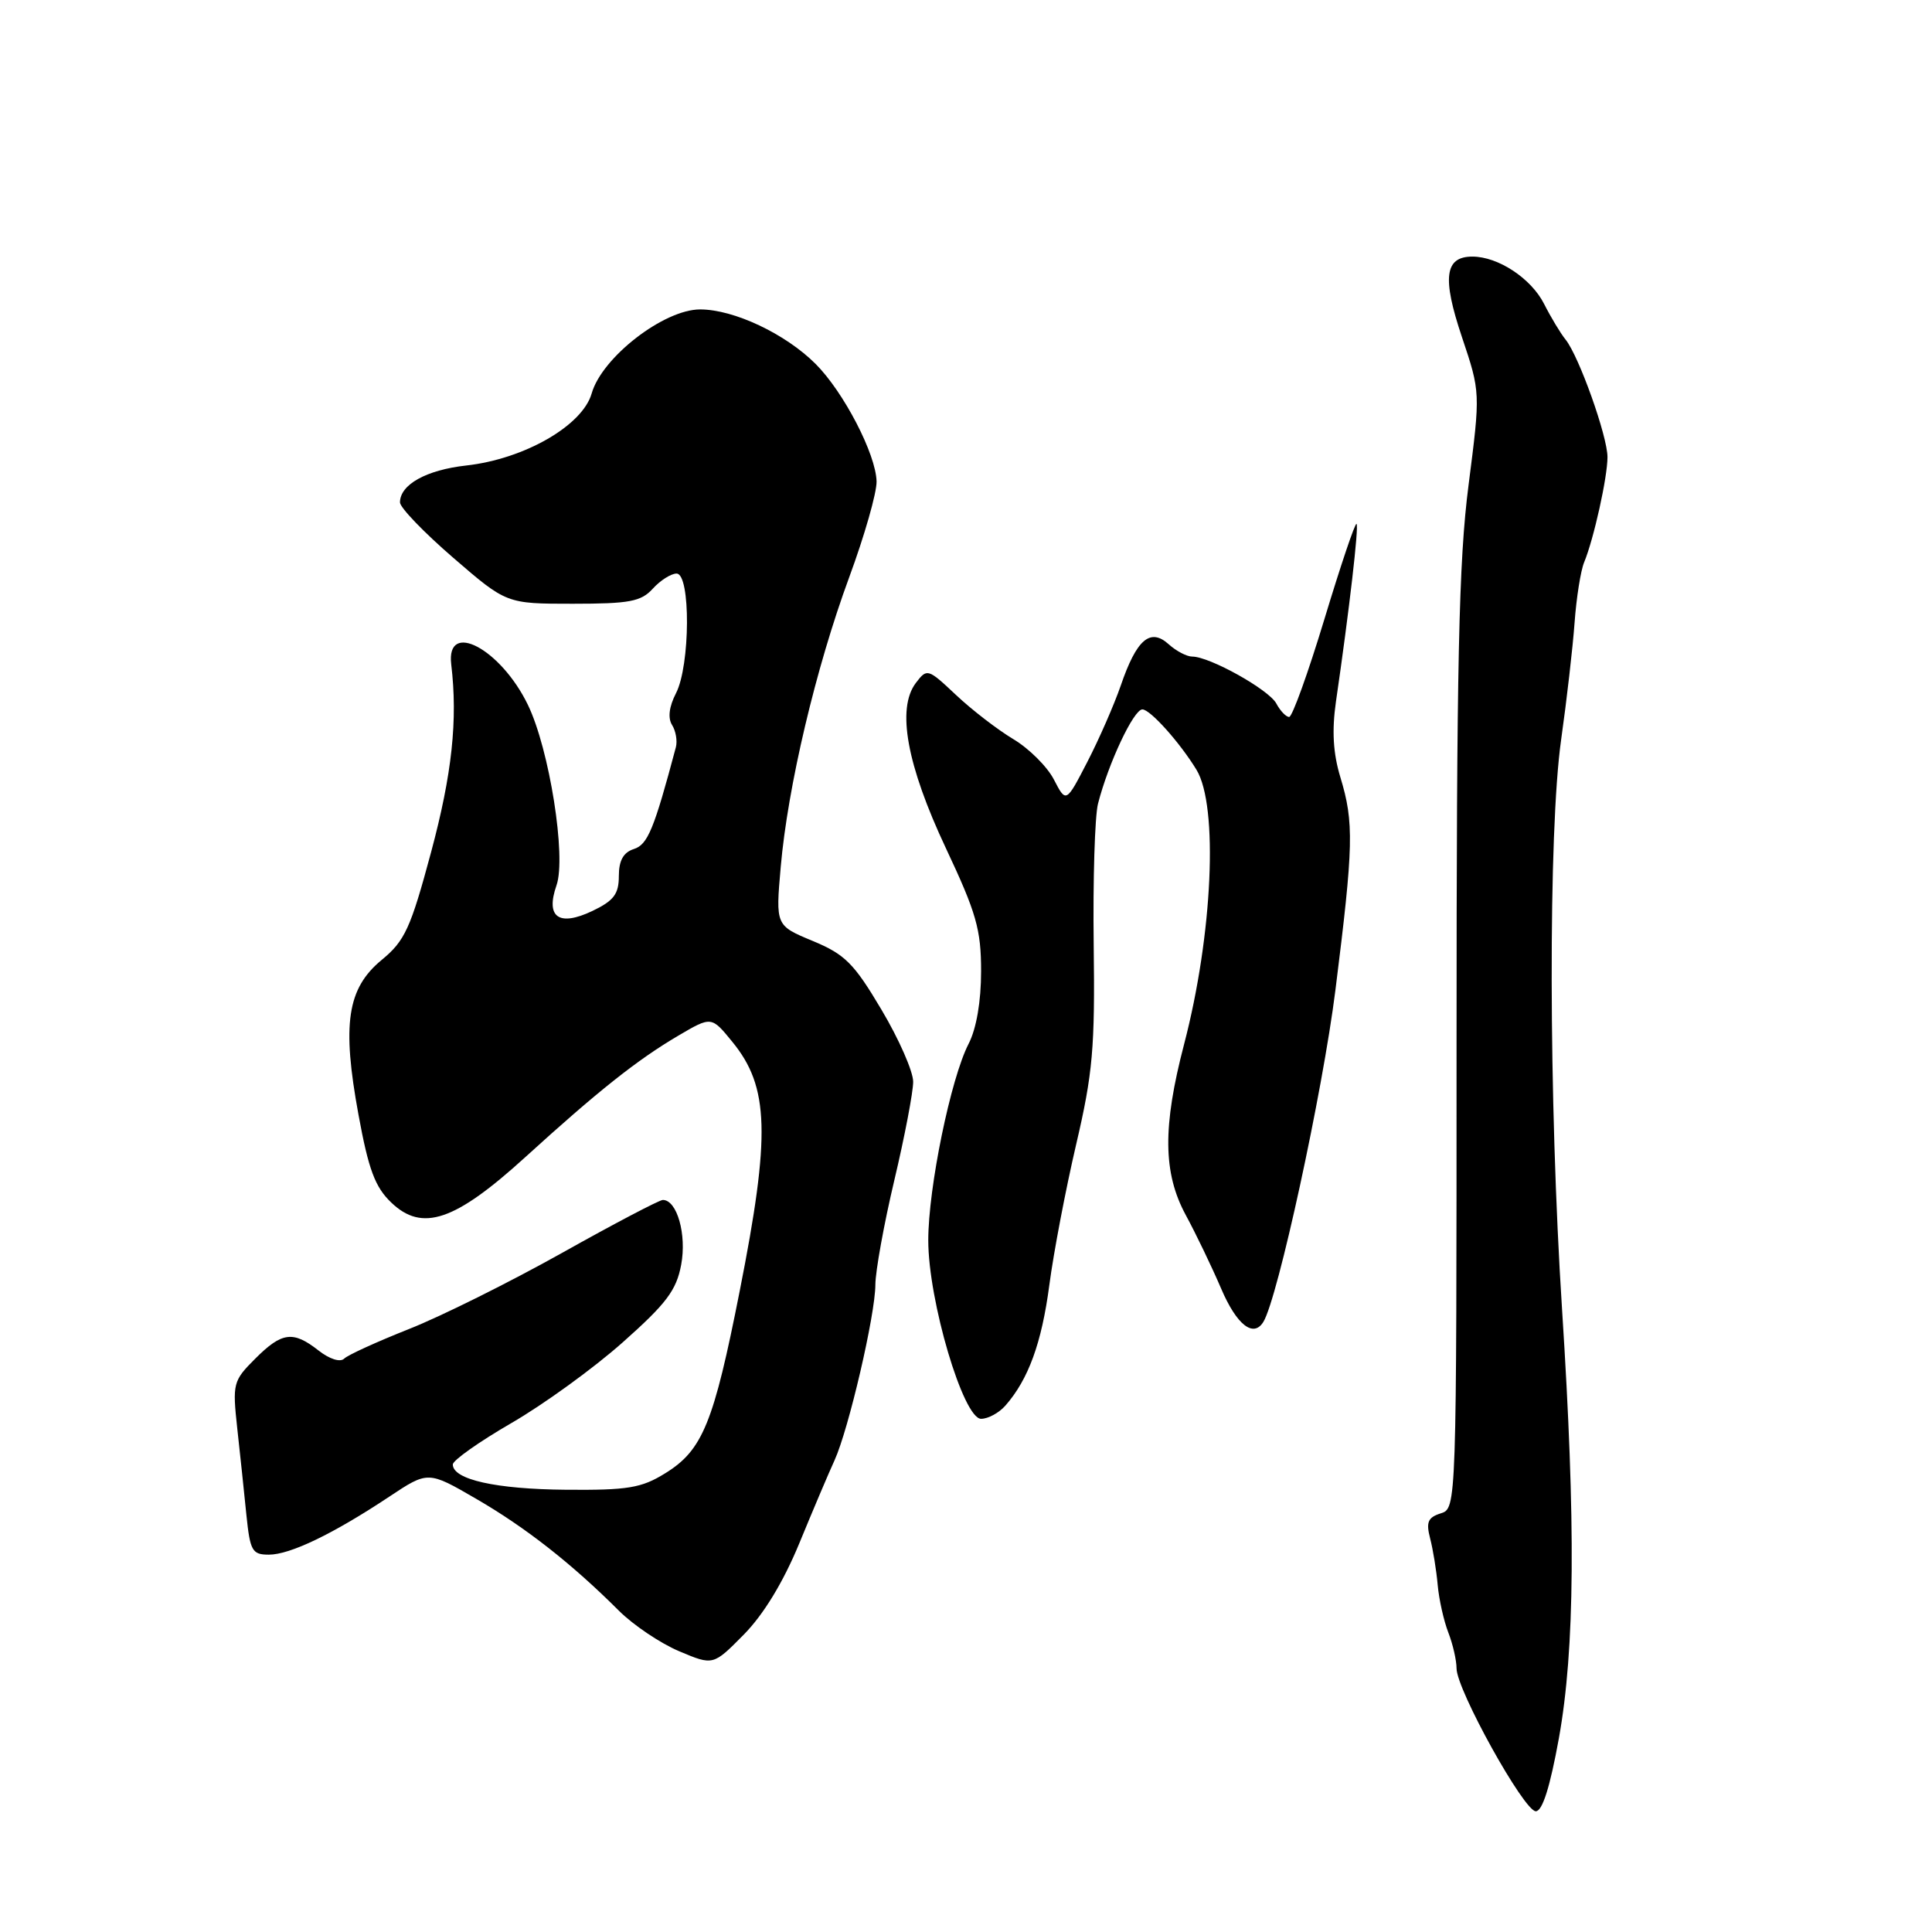 <?xml version="1.0" encoding="UTF-8" standalone="no"?>
<!DOCTYPE svg PUBLIC "-//W3C//DTD SVG 1.1//EN" "http://www.w3.org/Graphics/SVG/1.1/DTD/svg11.dtd" >
<svg xmlns="http://www.w3.org/2000/svg" xmlns:xlink="http://www.w3.org/1999/xlink" version="1.1" viewBox="0 0 256 256">
 <g >
 <path fill="currentColor"
d=" M 206.56 230.33 C 208.69 218.49 208.81 201.86 206.98 173.50 C 205.20 145.86 205.14 110.19 206.86 98.00 C 207.60 92.78 208.40 85.80 208.64 82.50 C 208.88 79.20 209.45 75.60 209.91 74.50 C 211.19 71.40 213.00 63.23 213.00 60.57 C 213.00 57.80 209.22 47.20 207.45 45.00 C 206.78 44.17 205.50 42.05 204.60 40.27 C 202.89 36.89 198.51 34.00 195.10 34.00 C 191.43 34.00 191.07 36.79 193.71 44.65 C 196.17 51.98 196.17 51.98 194.59 64.28 C 193.29 74.35 193.00 87.78 193.00 138.23 C 193.00 199.87 193.00 199.87 190.90 200.53 C 189.20 201.07 188.94 201.70 189.50 203.85 C 189.88 205.31 190.33 208.07 190.50 210.00 C 190.67 211.93 191.31 214.77 191.91 216.32 C 192.51 217.86 193.00 220.01 193.00 221.07 C 193.00 223.89 201.94 240.00 203.50 240.00 C 204.38 240.00 205.39 236.78 206.56 230.33 Z  M 105.91 204.50 C 107.72 200.10 109.82 195.15 110.58 193.50 C 112.45 189.39 115.98 174.23 115.99 170.24 C 116.00 168.45 117.12 162.22 118.50 156.40 C 119.88 150.58 121.00 144.70 121.00 143.34 C 121.00 141.97 119.11 137.67 116.80 133.79 C 113.16 127.65 111.97 126.46 107.69 124.68 C 102.77 122.64 102.77 122.64 103.45 114.87 C 104.38 104.24 108.10 88.50 112.52 76.50 C 114.55 71.00 116.18 65.29 116.15 63.80 C 116.07 60.19 111.80 51.95 108.07 48.22 C 104.08 44.23 97.24 41.00 92.77 41.00 C 87.96 41.00 79.76 47.35 78.40 52.13 C 77.19 56.39 69.49 60.82 61.79 61.68 C 56.49 62.27 53.00 64.21 53.00 66.57 C 53.00 67.26 56.18 70.56 60.06 73.91 C 67.11 80.00 67.11 80.00 75.90 80.00 C 83.42 80.00 84.95 79.71 86.50 78.00 C 87.50 76.90 88.92 76.00 89.65 76.00 C 91.53 76.00 91.47 88.19 89.57 91.86 C 88.66 93.63 88.47 95.13 89.05 96.06 C 89.55 96.85 89.77 98.17 89.56 99.00 C 86.66 109.90 85.82 111.92 83.99 112.50 C 82.60 112.95 82.00 114.02 82.00 116.08 C 82.00 118.47 81.33 119.35 78.49 120.71 C 74.05 122.82 72.26 121.55 73.74 117.31 C 75.06 113.54 72.80 99.28 69.95 93.40 C 66.35 85.96 59.09 82.12 59.79 88.03 C 60.67 95.41 59.90 102.57 57.12 112.92 C 54.41 123.00 53.65 124.67 50.58 127.19 C 46.00 130.97 45.29 135.69 47.50 147.70 C 48.83 154.97 49.70 157.30 51.84 159.34 C 55.94 163.28 60.28 161.81 69.58 153.35 C 79.25 144.55 84.44 140.43 89.88 137.23 C 94.27 134.65 94.27 134.65 97.04 138.05 C 101.93 144.03 102.11 150.35 98.02 171.04 C 94.56 188.58 93.10 192.16 88.14 195.22 C 85.00 197.17 83.19 197.47 75.00 197.40 C 65.71 197.32 60.00 196.05 60.00 194.05 C 60.00 193.50 63.49 191.04 67.75 188.57 C 72.01 186.11 78.65 181.30 82.50 177.88 C 88.30 172.73 89.63 170.97 90.26 167.58 C 91.01 163.58 89.71 159.00 87.83 159.00 C 87.37 159.00 81.35 162.16 74.45 166.03 C 67.55 169.89 58.44 174.43 54.20 176.10 C 49.97 177.78 46.09 179.54 45.60 180.03 C 45.07 180.54 43.65 180.08 42.21 178.95 C 38.83 176.30 37.36 176.49 33.81 180.04 C 30.88 182.97 30.79 183.31 31.44 189.29 C 31.82 192.71 32.36 197.86 32.65 200.75 C 33.14 205.51 33.41 206.00 35.63 206.00 C 38.44 206.00 44.13 203.26 51.56 198.33 C 56.72 194.90 56.72 194.90 63.11 198.61 C 69.64 202.39 75.77 207.20 82.00 213.42 C 83.92 215.34 87.53 217.76 90.00 218.80 C 94.50 220.70 94.50 220.70 98.55 216.60 C 101.17 213.94 103.78 209.66 105.91 204.50 Z  M 133.22 186.25 C 136.27 182.78 138.03 177.94 139.04 170.29 C 139.60 166.01 141.20 157.63 142.59 151.67 C 144.80 142.22 145.10 138.87 144.92 125.17 C 144.81 116.55 145.07 108.15 145.49 106.50 C 146.86 101.14 150.22 94.00 151.37 94.00 C 152.41 94.00 156.34 98.39 158.54 102.00 C 161.46 106.79 160.69 123.85 156.90 138.36 C 154.04 149.30 154.10 155.42 157.12 161.00 C 158.46 163.47 160.57 167.86 161.81 170.75 C 163.86 175.55 166.08 177.30 167.40 175.16 C 169.31 172.07 175.25 144.74 176.95 131.19 C 179.36 112.00 179.43 108.99 177.60 102.97 C 176.64 99.80 176.47 96.79 177.02 92.97 C 178.79 80.83 180.07 69.74 179.75 69.42 C 179.56 69.23 177.65 74.91 175.49 82.04 C 173.33 89.17 171.23 95.00 170.82 95.00 C 170.41 95.00 169.64 94.20 169.12 93.22 C 168.13 91.38 160.29 87.00 157.97 87.00 C 157.25 87.00 155.84 86.26 154.85 85.36 C 152.41 83.16 150.60 84.72 148.51 90.83 C 147.62 93.40 145.63 97.95 144.08 100.95 C 141.26 106.41 141.26 106.41 139.65 103.30 C 138.77 101.59 136.35 99.18 134.27 97.94 C 132.20 96.70 128.78 94.07 126.68 92.09 C 122.94 88.57 122.84 88.54 121.35 90.50 C 118.79 93.89 120.15 101.37 125.34 112.40 C 129.37 120.96 130.00 123.16 130.00 128.70 C 130.00 132.69 129.38 136.30 128.35 138.30 C 125.98 142.88 123.00 157.38 123.00 164.35 C 123.00 172.33 127.64 188.00 130.00 188.00 C 130.93 188.00 132.38 187.21 133.22 186.25 Z "/>
</g>
</svg>